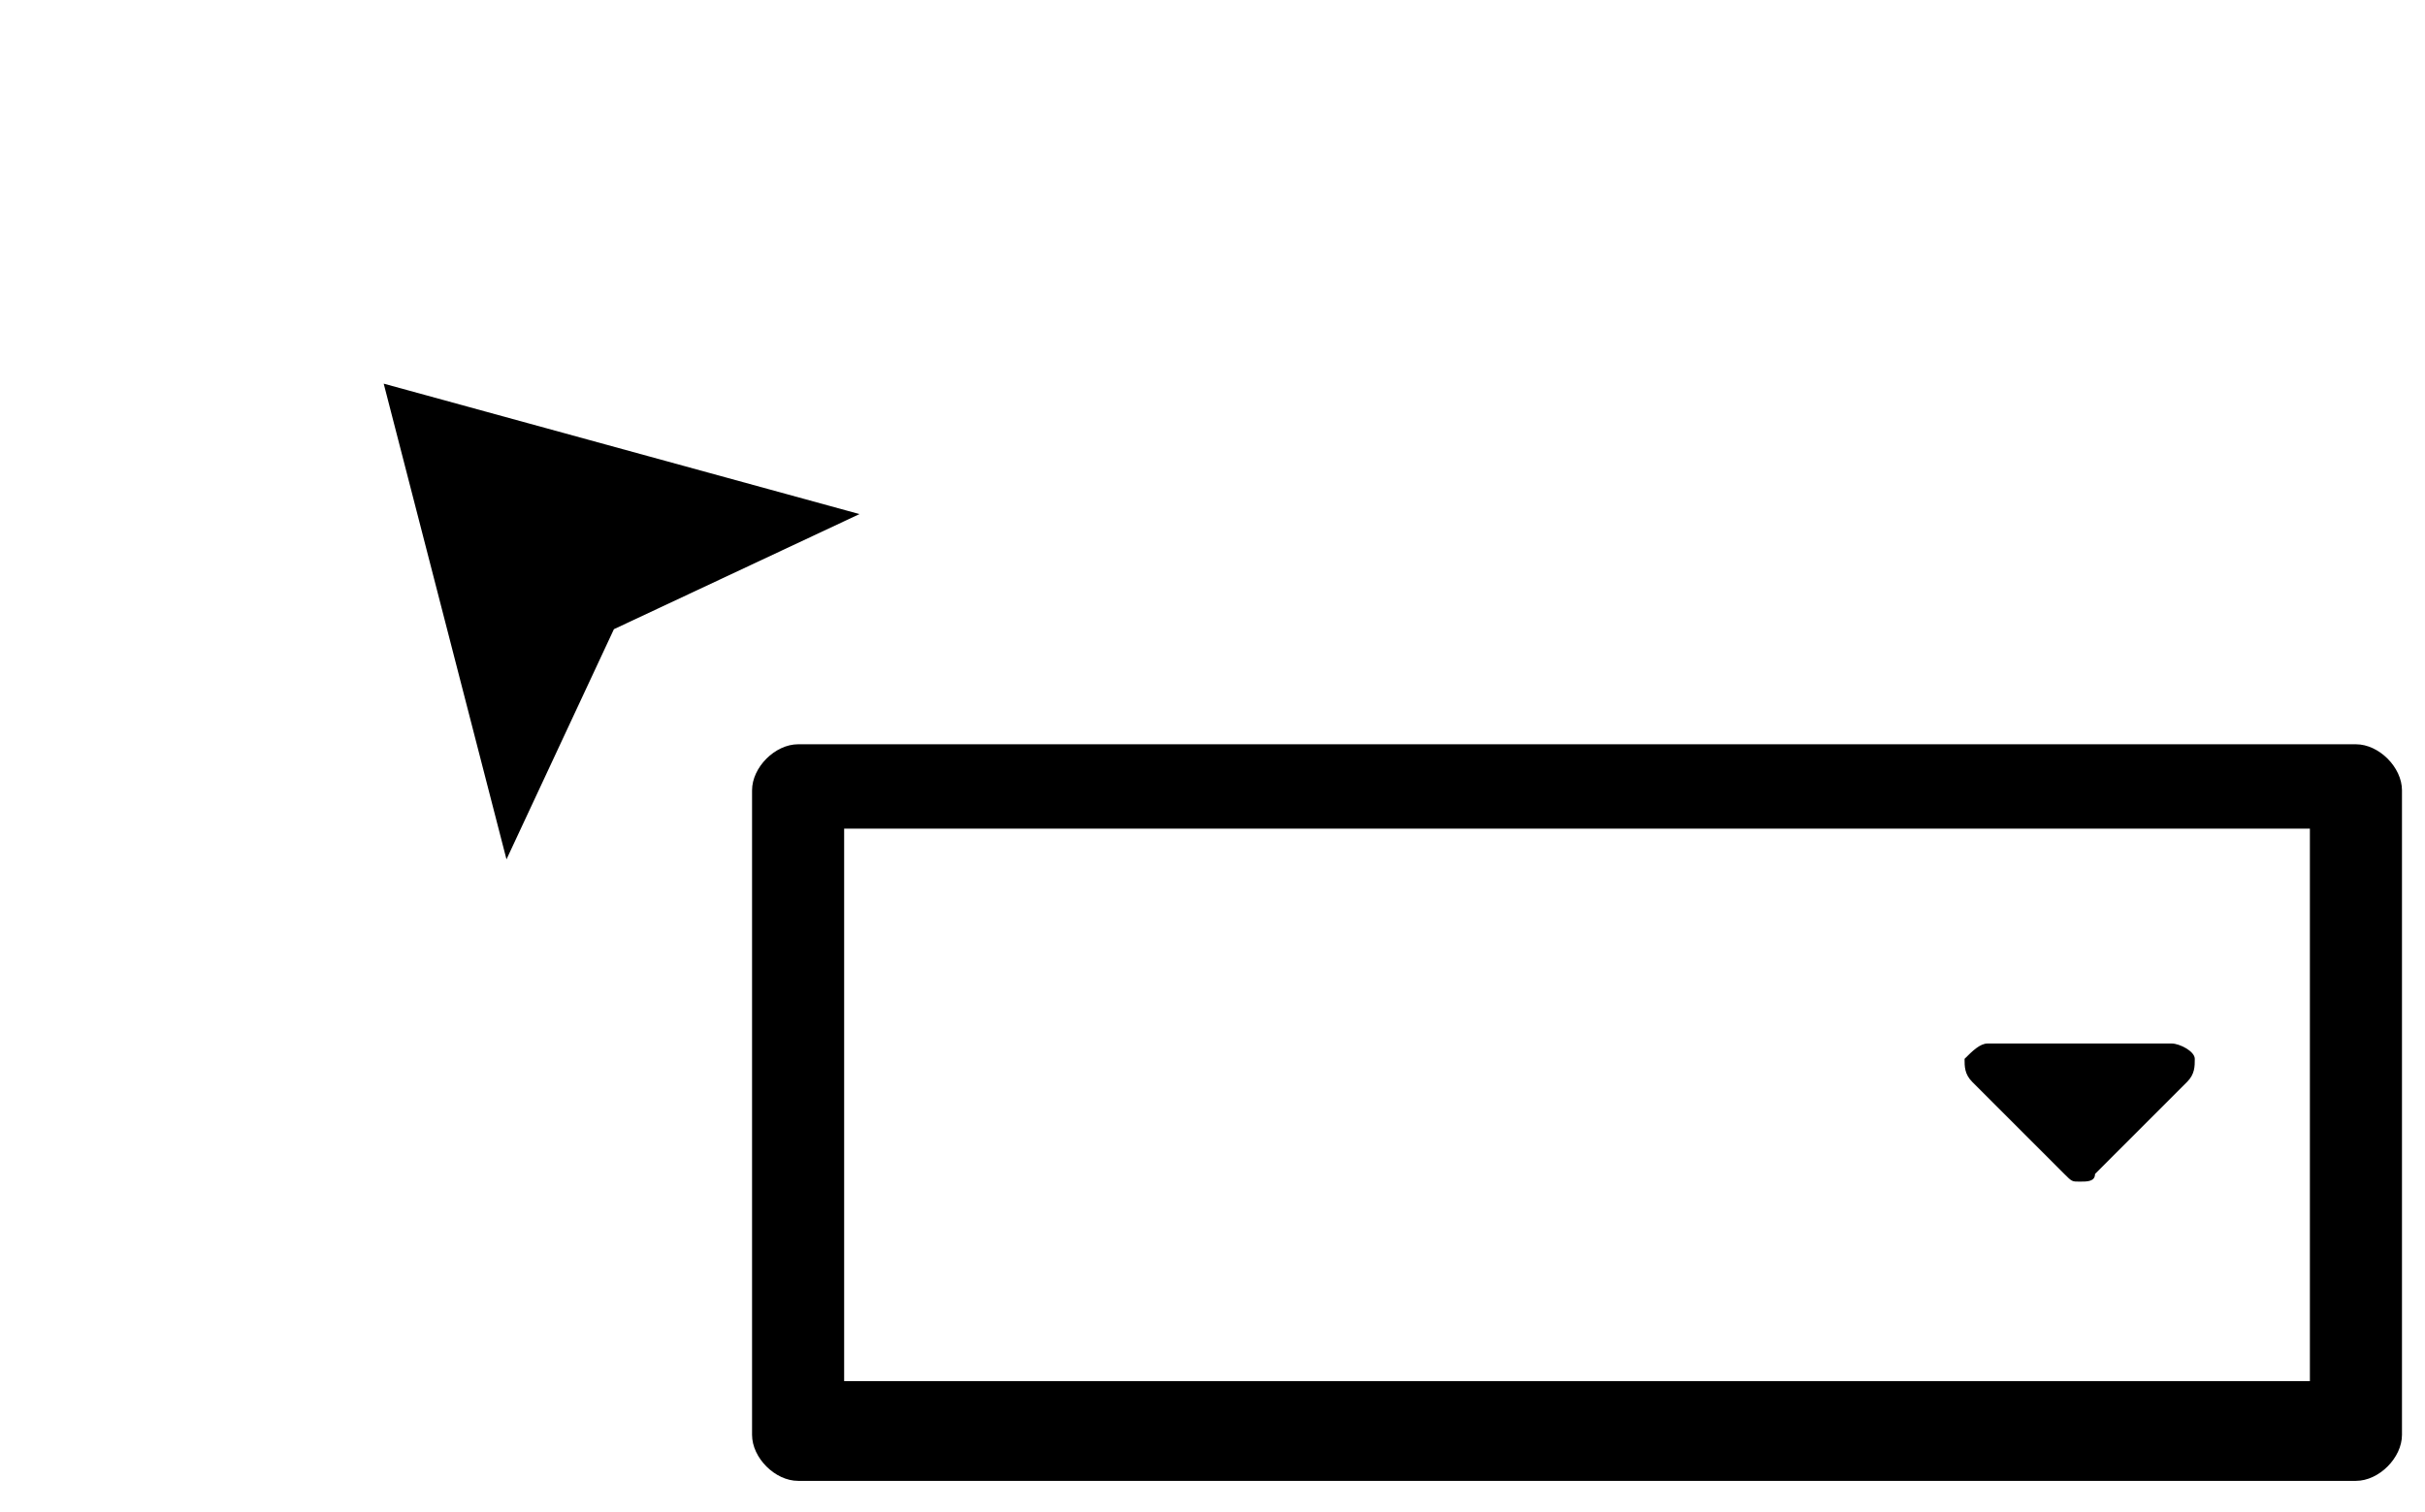 <?xml version="1.0" encoding="utf-8"?>
<!-- Generator: Adobe Illustrator 19.0.1, SVG Export Plug-In . SVG Version: 6.00 Build 0)  -->
<svg version="1.1" id="Layer_1" xmlns="http://www.w3.org/2000/svg" xmlns:xlink="http://www.w3.org/1999/xlink" x="0px" y="0px"
	 viewBox="-135 709 31.6 19.7" style="enable-background:new -135 709 31.6 19.7;" xml:space="preserve">
<polygon points="-128.4,720.2 -130,714 -123.8,715.7 -127,717.2 "/>
<path d="M-104.3,718.7h-20.3c-0.3,0-0.6,0.3-0.6,0.6v8.4c0,0.3,0.3,0.6,0.6,0.6h20.3c0.3,0,0.6-0.3,0.6-0.6v-8.4
	C-103.7,719-104,718.7-104.3,718.7z M-104.9,727H-124v-7.2h19.1V727z"/>
<path d="M-108.1,724.3c0.1,0.1,0.1,0.1,0.2,0.1c0.1,0,0.2,0,0.2-0.1l1.2-1.2c0.1-0.1,0.1-0.2,0.1-0.3c0-0.1-0.2-0.2-0.3-0.2h-2.4
	c-0.1,0-0.2,0.1-0.3,0.2c0,0.1,0,0.2,0.1,0.3L-108.1,724.3z"/>
</svg>
